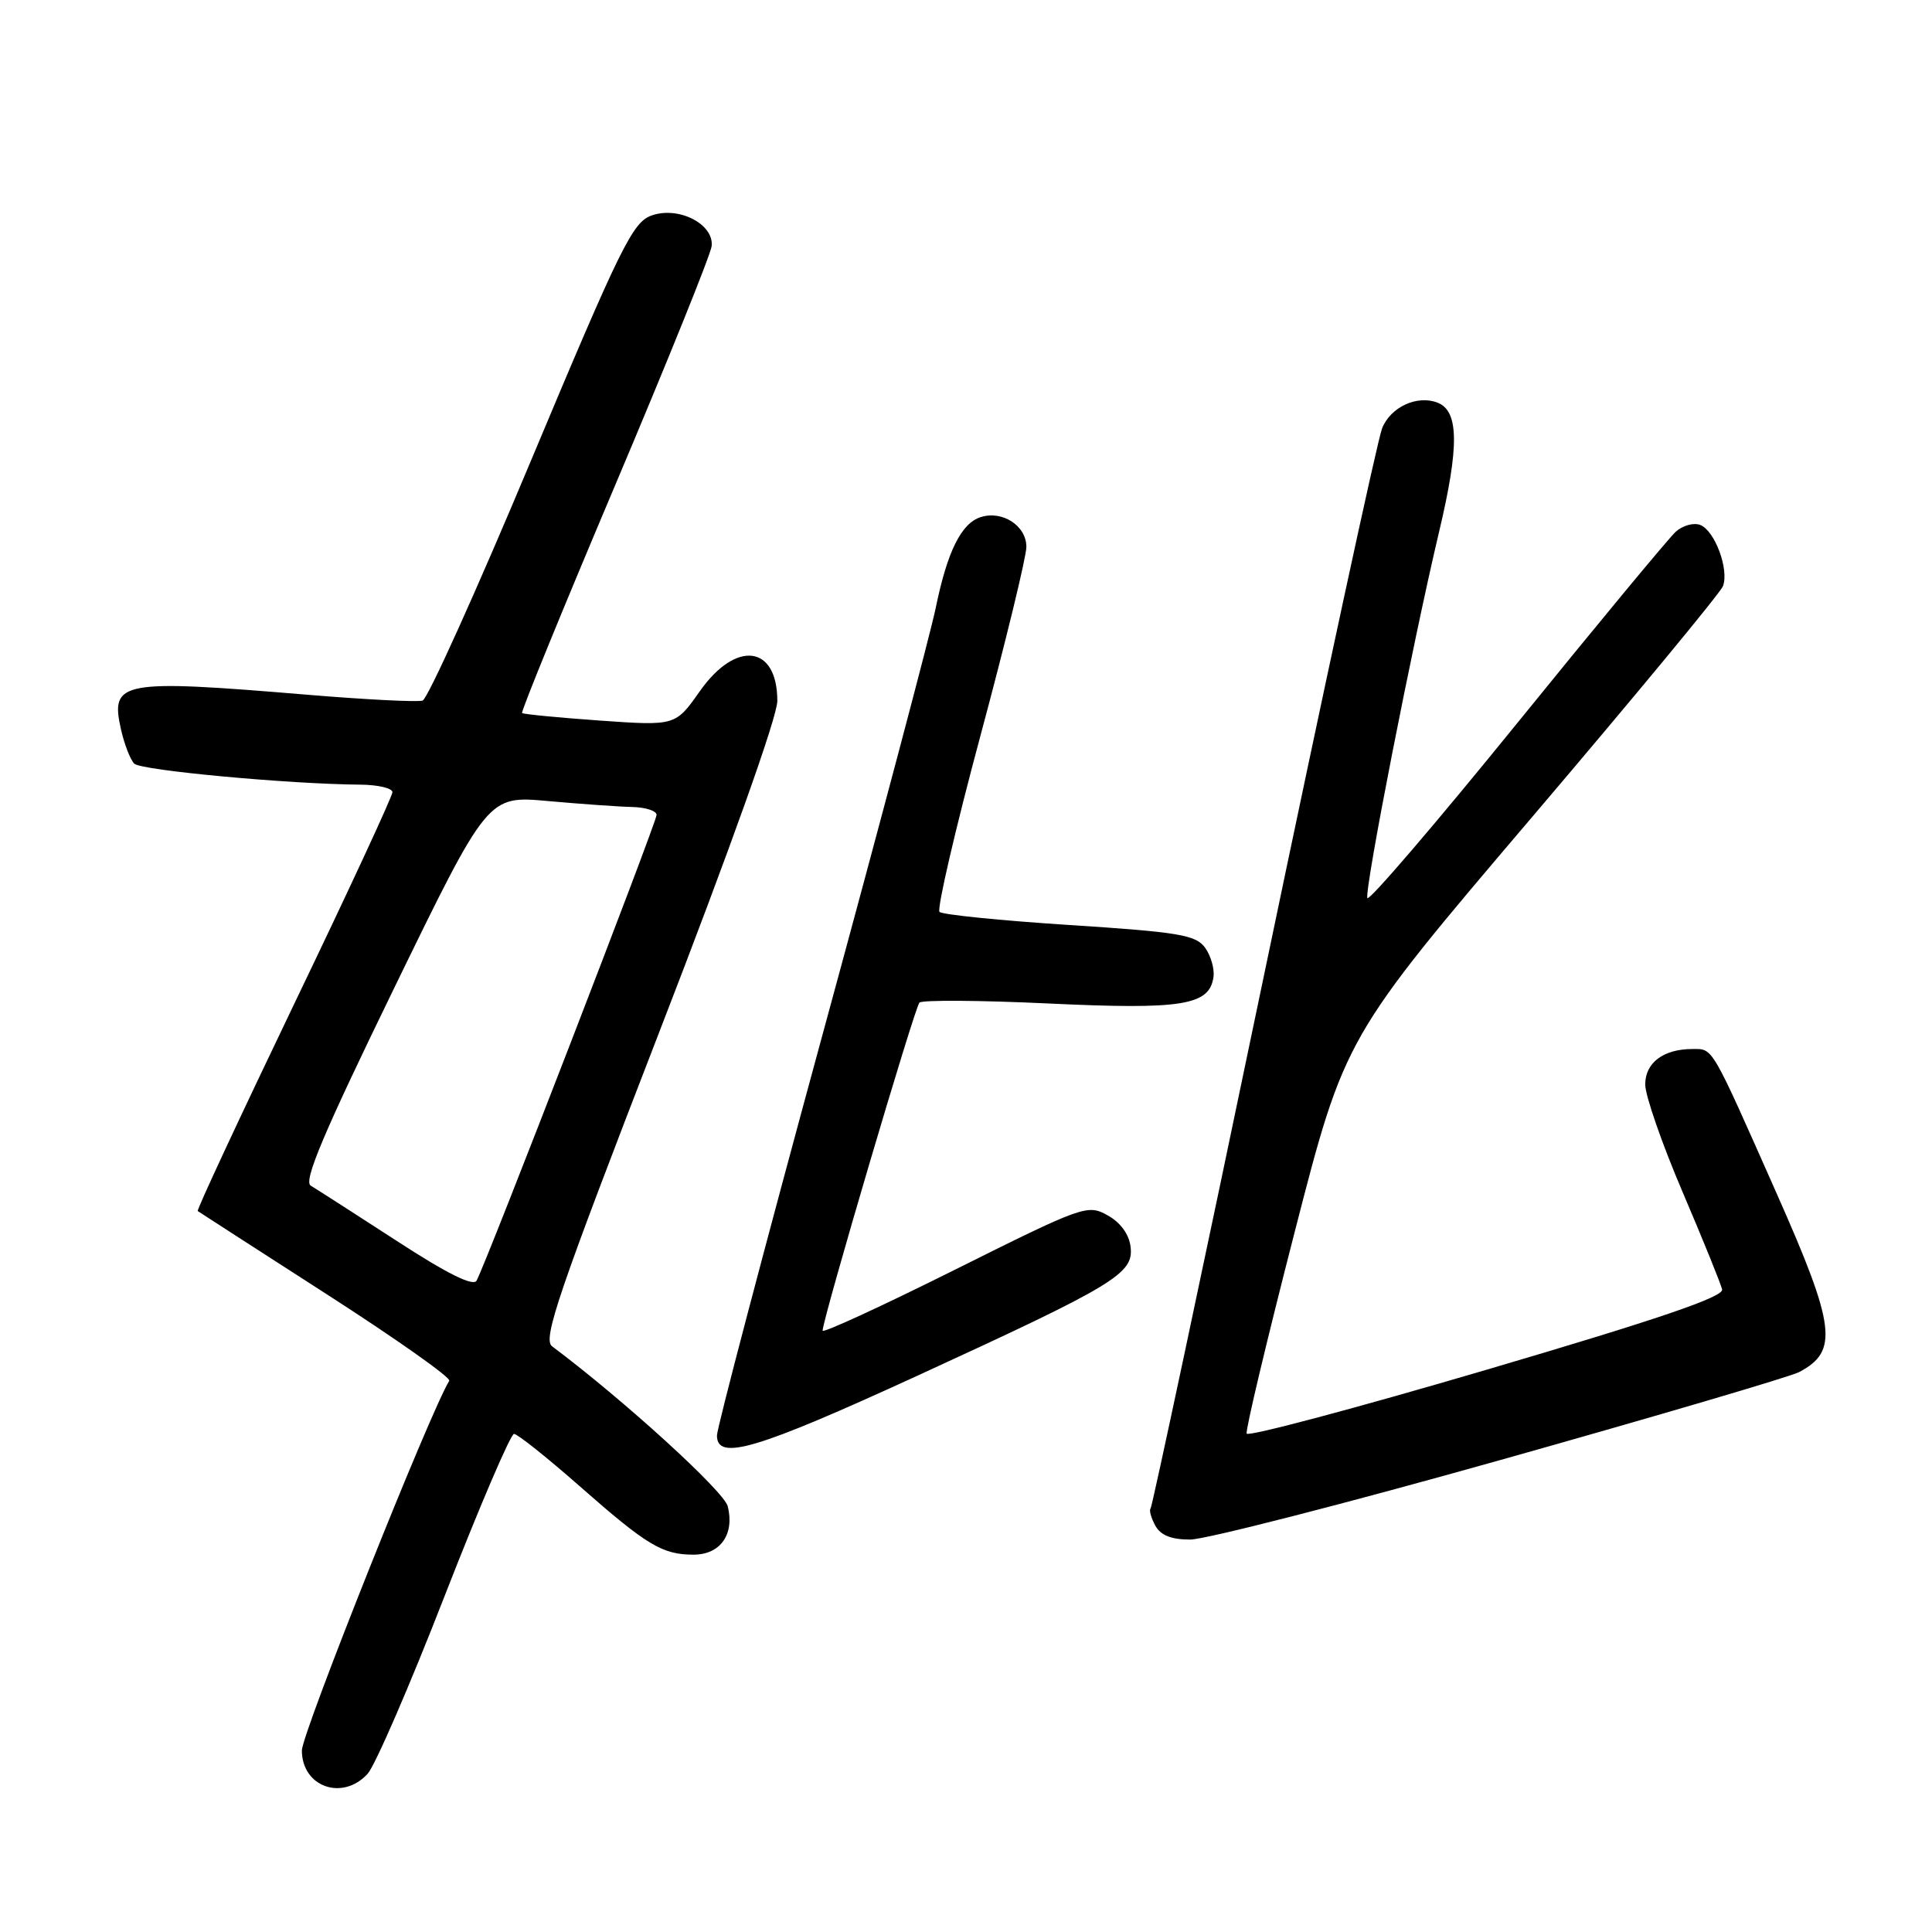 <?xml version="1.0" encoding="UTF-8" standalone="no"?>
<!DOCTYPE svg PUBLIC "-//W3C//DTD SVG 1.1//EN" "http://www.w3.org/Graphics/SVG/1.1/DTD/svg11.dtd" >
<svg xmlns="http://www.w3.org/2000/svg" xmlns:xlink="http://www.w3.org/1999/xlink" version="1.1" viewBox="0 0 256 256">
 <g >
 <path fill="currentColor"
d=" M 48.71 235.04 C 49.69 233.97 54.28 223.39 58.89 211.54 C 63.51 199.69 67.66 190.00 68.11 190.00 C 68.56 190.00 72.43 193.08 76.72 196.85 C 85.73 204.78 87.76 206.00 91.90 206.00 C 95.45 206.00 97.36 203.30 96.43 199.59 C 95.93 197.60 82.61 185.47 73.15 178.39 C 71.88 177.45 73.98 171.32 87.33 136.82 C 96.80 112.37 103.00 94.98 103.00 92.88 C 103.00 85.47 97.52 84.78 92.73 91.59 C 89.50 96.18 89.50 96.18 79.50 95.48 C 74.00 95.09 69.35 94.64 69.18 94.48 C 69.00 94.32 74.54 80.77 81.48 64.37 C 88.42 47.97 94.19 33.68 94.30 32.60 C 94.60 29.68 89.91 27.29 86.35 28.55 C 83.83 29.43 82.27 32.61 70.38 60.98 C 63.14 78.28 56.66 92.61 56.00 92.83 C 55.34 93.05 48.43 92.70 40.65 92.05 C 15.96 89.99 14.59 90.25 16.03 96.65 C 16.48 98.63 17.27 100.67 17.79 101.19 C 18.68 102.08 38.33 103.90 47.75 103.97 C 50.09 103.99 52.00 104.44 52.00 104.97 C 52.00 105.51 46.13 118.16 38.95 133.09 C 31.78 148.03 26.04 160.34 26.20 160.47 C 26.37 160.59 34.03 165.54 43.24 171.46 C 52.45 177.38 59.78 182.55 59.53 182.96 C 57.01 187.03 40.00 229.70 40.00 231.94 C 40.00 236.77 45.38 238.68 48.71 235.04 Z  M 198.81 193.46 C 219.42 187.66 237.23 182.42 238.39 181.81 C 243.64 179.05 243.23 175.76 235.46 158.24 C 226.64 138.34 227.03 139.00 224.27 139.00 C 220.41 139.00 218.00 140.81 218.00 143.71 C 218.00 145.16 220.22 151.56 222.94 157.92 C 225.66 164.29 228.02 170.11 228.19 170.86 C 228.41 171.84 219.77 174.79 197.00 181.49 C 179.68 186.59 165.36 190.40 165.19 189.96 C 165.02 189.52 167.88 177.52 171.54 163.29 C 178.19 137.43 178.19 137.43 202.93 108.36 C 216.54 92.36 227.96 78.56 228.30 77.67 C 229.14 75.47 227.22 70.30 225.29 69.56 C 224.42 69.22 222.96 69.63 222.04 70.46 C 221.13 71.29 211.63 82.75 200.94 95.94 C 190.25 109.12 181.36 119.49 181.18 119.00 C 180.79 117.87 187.16 85.33 190.69 70.45 C 193.38 59.13 193.32 54.44 190.47 53.35 C 187.77 52.31 184.27 53.93 183.14 56.74 C 182.53 58.26 175.46 91.00 167.43 129.50 C 159.41 167.99 152.67 199.67 152.46 199.88 C 152.24 200.09 152.52 201.10 153.07 202.13 C 153.77 203.43 155.18 204.00 157.70 204.00 C 159.70 204.00 178.20 199.26 198.81 193.46 Z  M 121.45 182.34 C 147.78 170.25 150.23 168.77 149.81 165.23 C 149.62 163.56 148.48 161.99 146.77 161.04 C 144.11 159.55 143.54 159.76 126.52 168.25 C 116.88 173.06 109.00 176.69 109.00 176.32 C 109.00 174.82 121.21 133.45 121.83 132.85 C 122.20 132.49 129.93 132.54 139.00 132.97 C 156.63 133.80 160.25 133.22 160.79 129.48 C 160.95 128.38 160.44 126.62 159.67 125.56 C 158.44 123.88 156.16 123.50 141.71 122.57 C 132.61 121.98 124.86 121.20 124.49 120.83 C 124.13 120.46 126.56 109.96 129.91 97.50 C 133.26 85.04 136.00 73.77 136.00 72.46 C 136.00 69.67 132.83 67.60 129.95 68.52 C 127.38 69.33 125.52 73.08 124.00 80.50 C 123.33 83.80 116.53 109.43 108.89 137.46 C 101.25 165.49 95.00 189.23 95.00 190.21 C 95.00 193.63 100.24 192.07 121.45 182.34 Z  M 52.50 164.38 C 47.00 160.81 41.90 157.54 41.18 157.11 C 40.17 156.53 42.84 150.21 52.25 130.88 C 64.64 105.42 64.64 105.42 72.57 106.14 C 76.93 106.53 81.96 106.89 83.75 106.93 C 85.54 106.97 87.00 107.44 87.00 107.98 C 87.00 108.96 64.39 167.47 63.15 169.69 C 62.71 170.49 59.24 168.77 52.50 164.38 Z "/>
</g>
</svg>